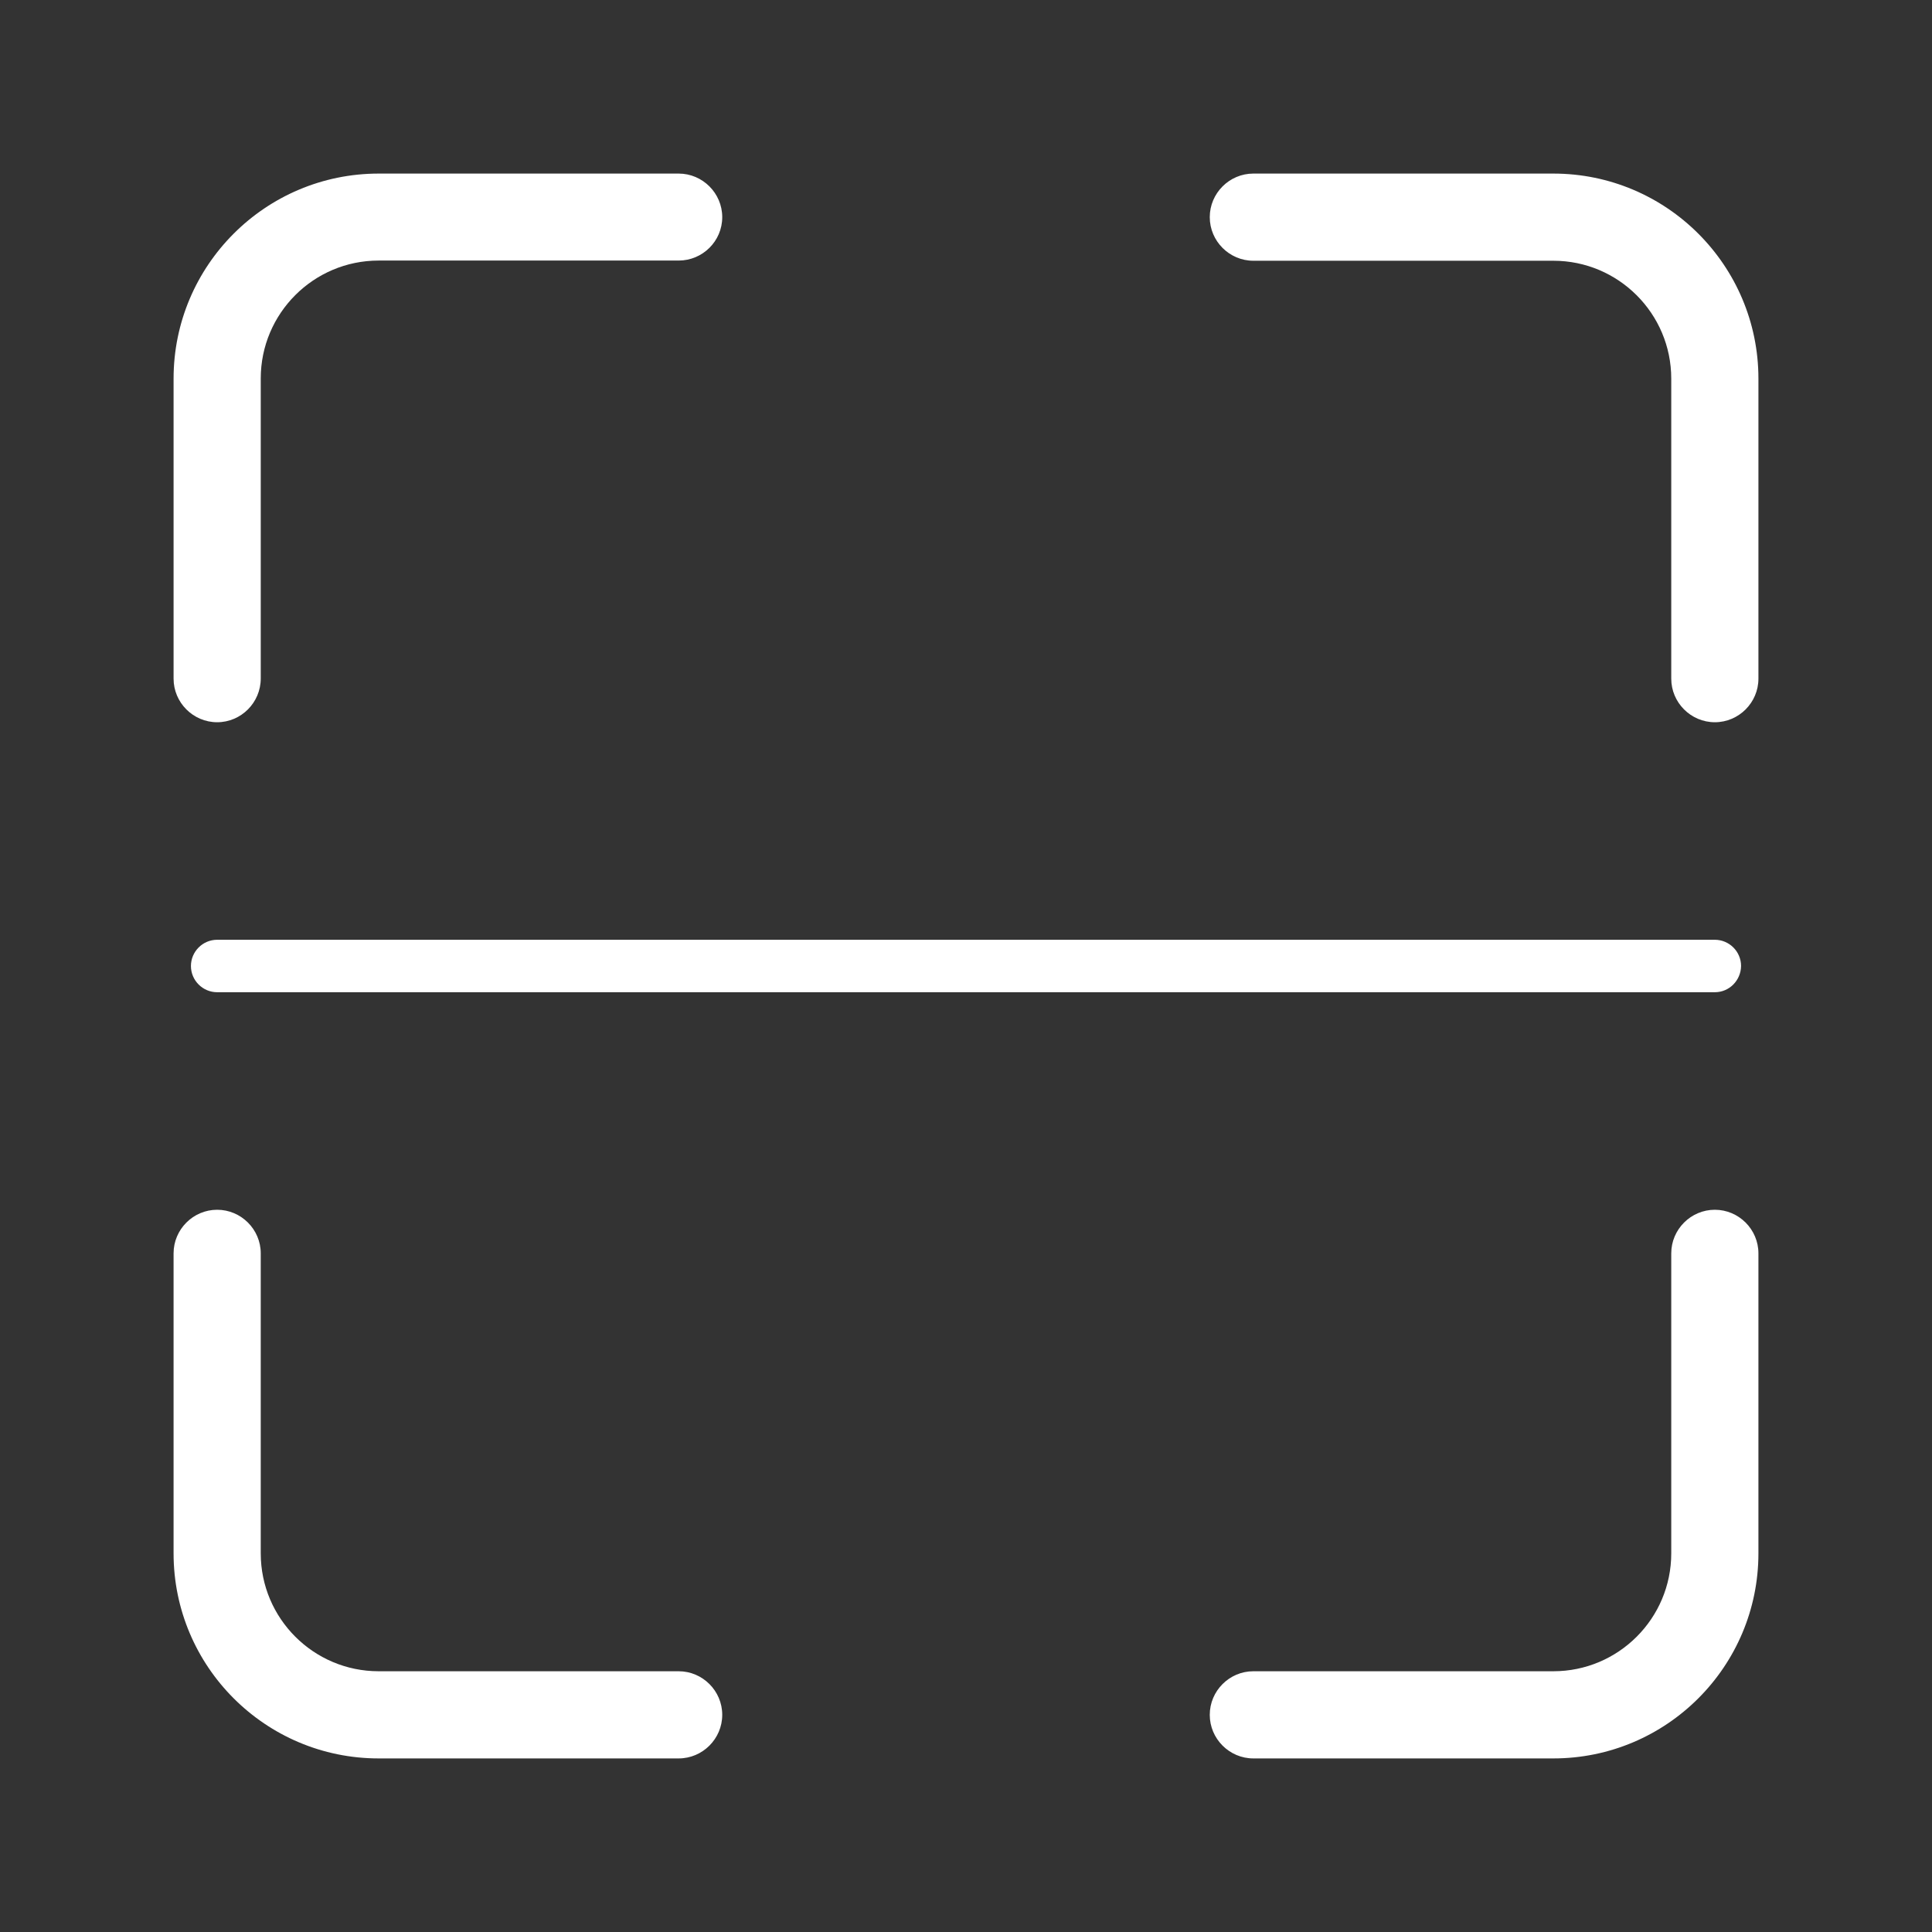 <?xml version="1.0" standalone="no"?><!DOCTYPE svg PUBLIC "-//W3C//DTD SVG 1.1//EN" "http://www.w3.org/Graphics/SVG/1.1/DTD/svg11.dtd"><svg t="1725091814002" class="icon" viewBox="0 0 1024 1024" version="1.1" xmlns="http://www.w3.org/2000/svg" p-id="4276" xmlns:xlink="http://www.w3.org/1999/xlink" width="32" height="32"><rect x="0" y="0" width="1024" height="1024" fill="#333333" stroke="none"/><path d="M359.7 932h-159c-60 0-108.7-48.7-108.7-108.7v-159c0-12.7 10.4-23.1 23.1-23.1s23.1 10.4 23.1 23.1v159c0 34.5 28 62.5 62.5 62.5h159c12.7 0 23.1 10.4 23.1 23.1 0 12.7-10.4 23.1-23.1 23.1zM823.3 932h-159c-12.7 0-23.1-10.4-23.1-23.1 0-12.7 10.4-23.1 23.1-23.1h159c34.5 0 62.5-28 62.5-62.5v-159c0-12.7 10.4-23.1 23.1-23.1s23.1 10.4 23.1 23.1v159c0 60-48.7 108.7-108.7 108.7zM115.1 382.8c-12.7 0-23.1-10.4-23.1-23.1v-159C92 140.7 140.7 92 200.7 92h159c12.7 0 23.1 10.4 23.1 23.1s-10.4 23-23.1 23h-159c-34.5 0-62.5 28-62.5 62.5v159c0 12.8-10.4 23.2-23.1 23.2zM908.9 382.8c-12.7 0-23.1-10.4-23.1-23.1v-159c0-34.5-28-62.5-62.5-62.5h-159c-12.7 0-23.1-10.4-23.1-23.1S651.6 92 664.3 92h159c60 0 108.7 48.7 108.7 108.7v159c0 12.7-10.4 23.1-23.1 23.1z" p-id="4277" fill="#ffffff"></path><path d="M908.9 525.9H115.1c-7.6 0-13.9-6.2-13.9-13.9 0-7.6 6.2-13.9 13.9-13.9h793.8c7.6 0 13.9 6.2 13.9 13.9-0.1 7.6-6.2 13.9-13.9 13.9z" p-id="4278" fill="#ffffff"></path></svg>